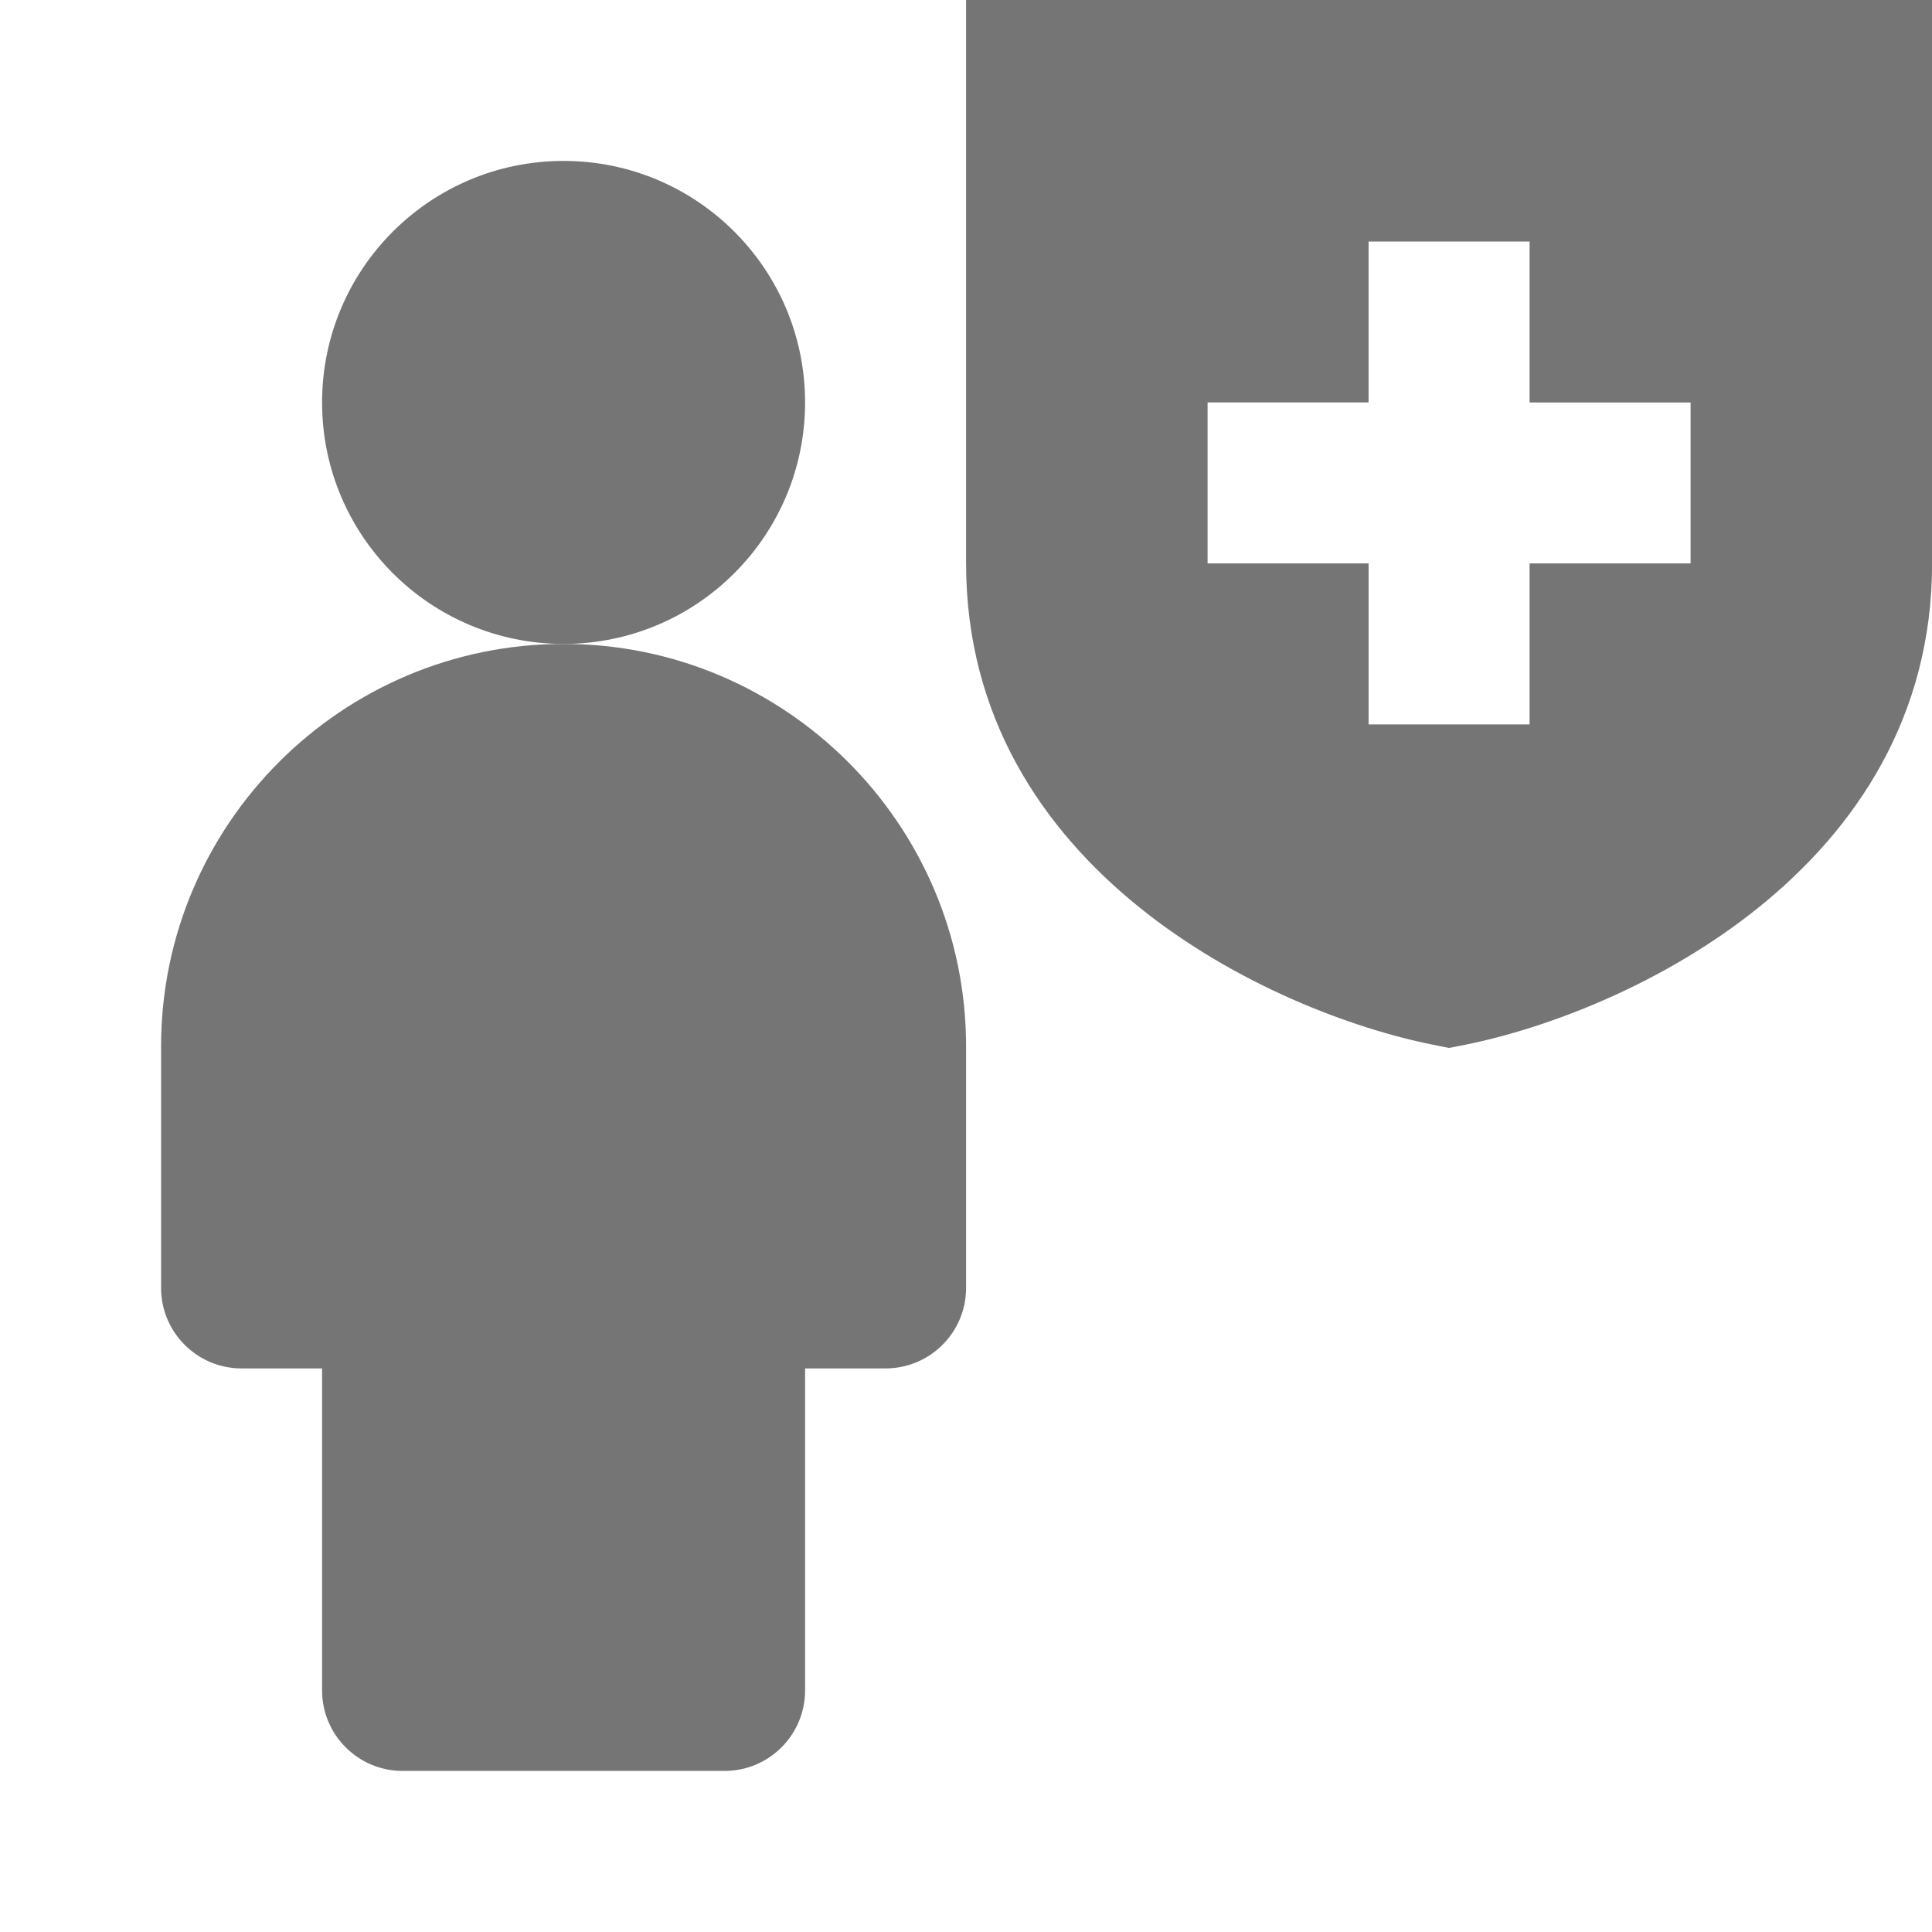 <?xml version="1.0" encoding="utf-8"?>
<!-- Generator: Adobe Illustrator 17.1.0, SVG Export Plug-In . SVG Version: 6.00 Build 0)  -->
<!DOCTYPE svg PUBLIC "-//W3C//DTD SVG 1.1//EN" "http://www.w3.org/Graphics/SVG/1.1/DTD/svg11.dtd">
<svg version="1.1" xmlns="http://www.w3.org/2000/svg" xmlns:xlink="http://www.w3.org/1999/xlink" x="0px" y="0px" width="24px"
	 height="24px" viewBox="0 0 24 24" enable-background="new 0 0 24 24" xml:space="preserve">
<g id="Frame_-_24px">
	<rect y="-0.001" fill="none" width="24" height="24"/>
</g>
<g id="Filled_Icons">
	<g>
		<g>
			<circle fill="#757575" cx="7.001" cy="4.999" r="3"/>
			<path fill="#757575" d="M7.001,7.999c-2.757,0-5,2.243-5,5v3c0,0.552,0.448,1,1,1h1v4c0,0.552,0.448,1,1,1h4c0.552,0,1-0.448,1-1
				v-4h1c0.552,0,1-0.448,1-1v-3C12.001,10.243,9.758,7.999,7.001,7.999z"/>
		</g>
		<path fill="#757575" d="M12.001-0.001v7c0,3.813,3.796,5.579,5.804,5.98l0.196,0.039l0.196-0.039
			c2.007-0.401,5.804-2.168,5.804-5.98v-7H12.001z M21.001,6.999h-2v2h-2v-2h-2v-2h2V3h2v2h2V6.999z"/>
	</g>
</g>
</svg>
